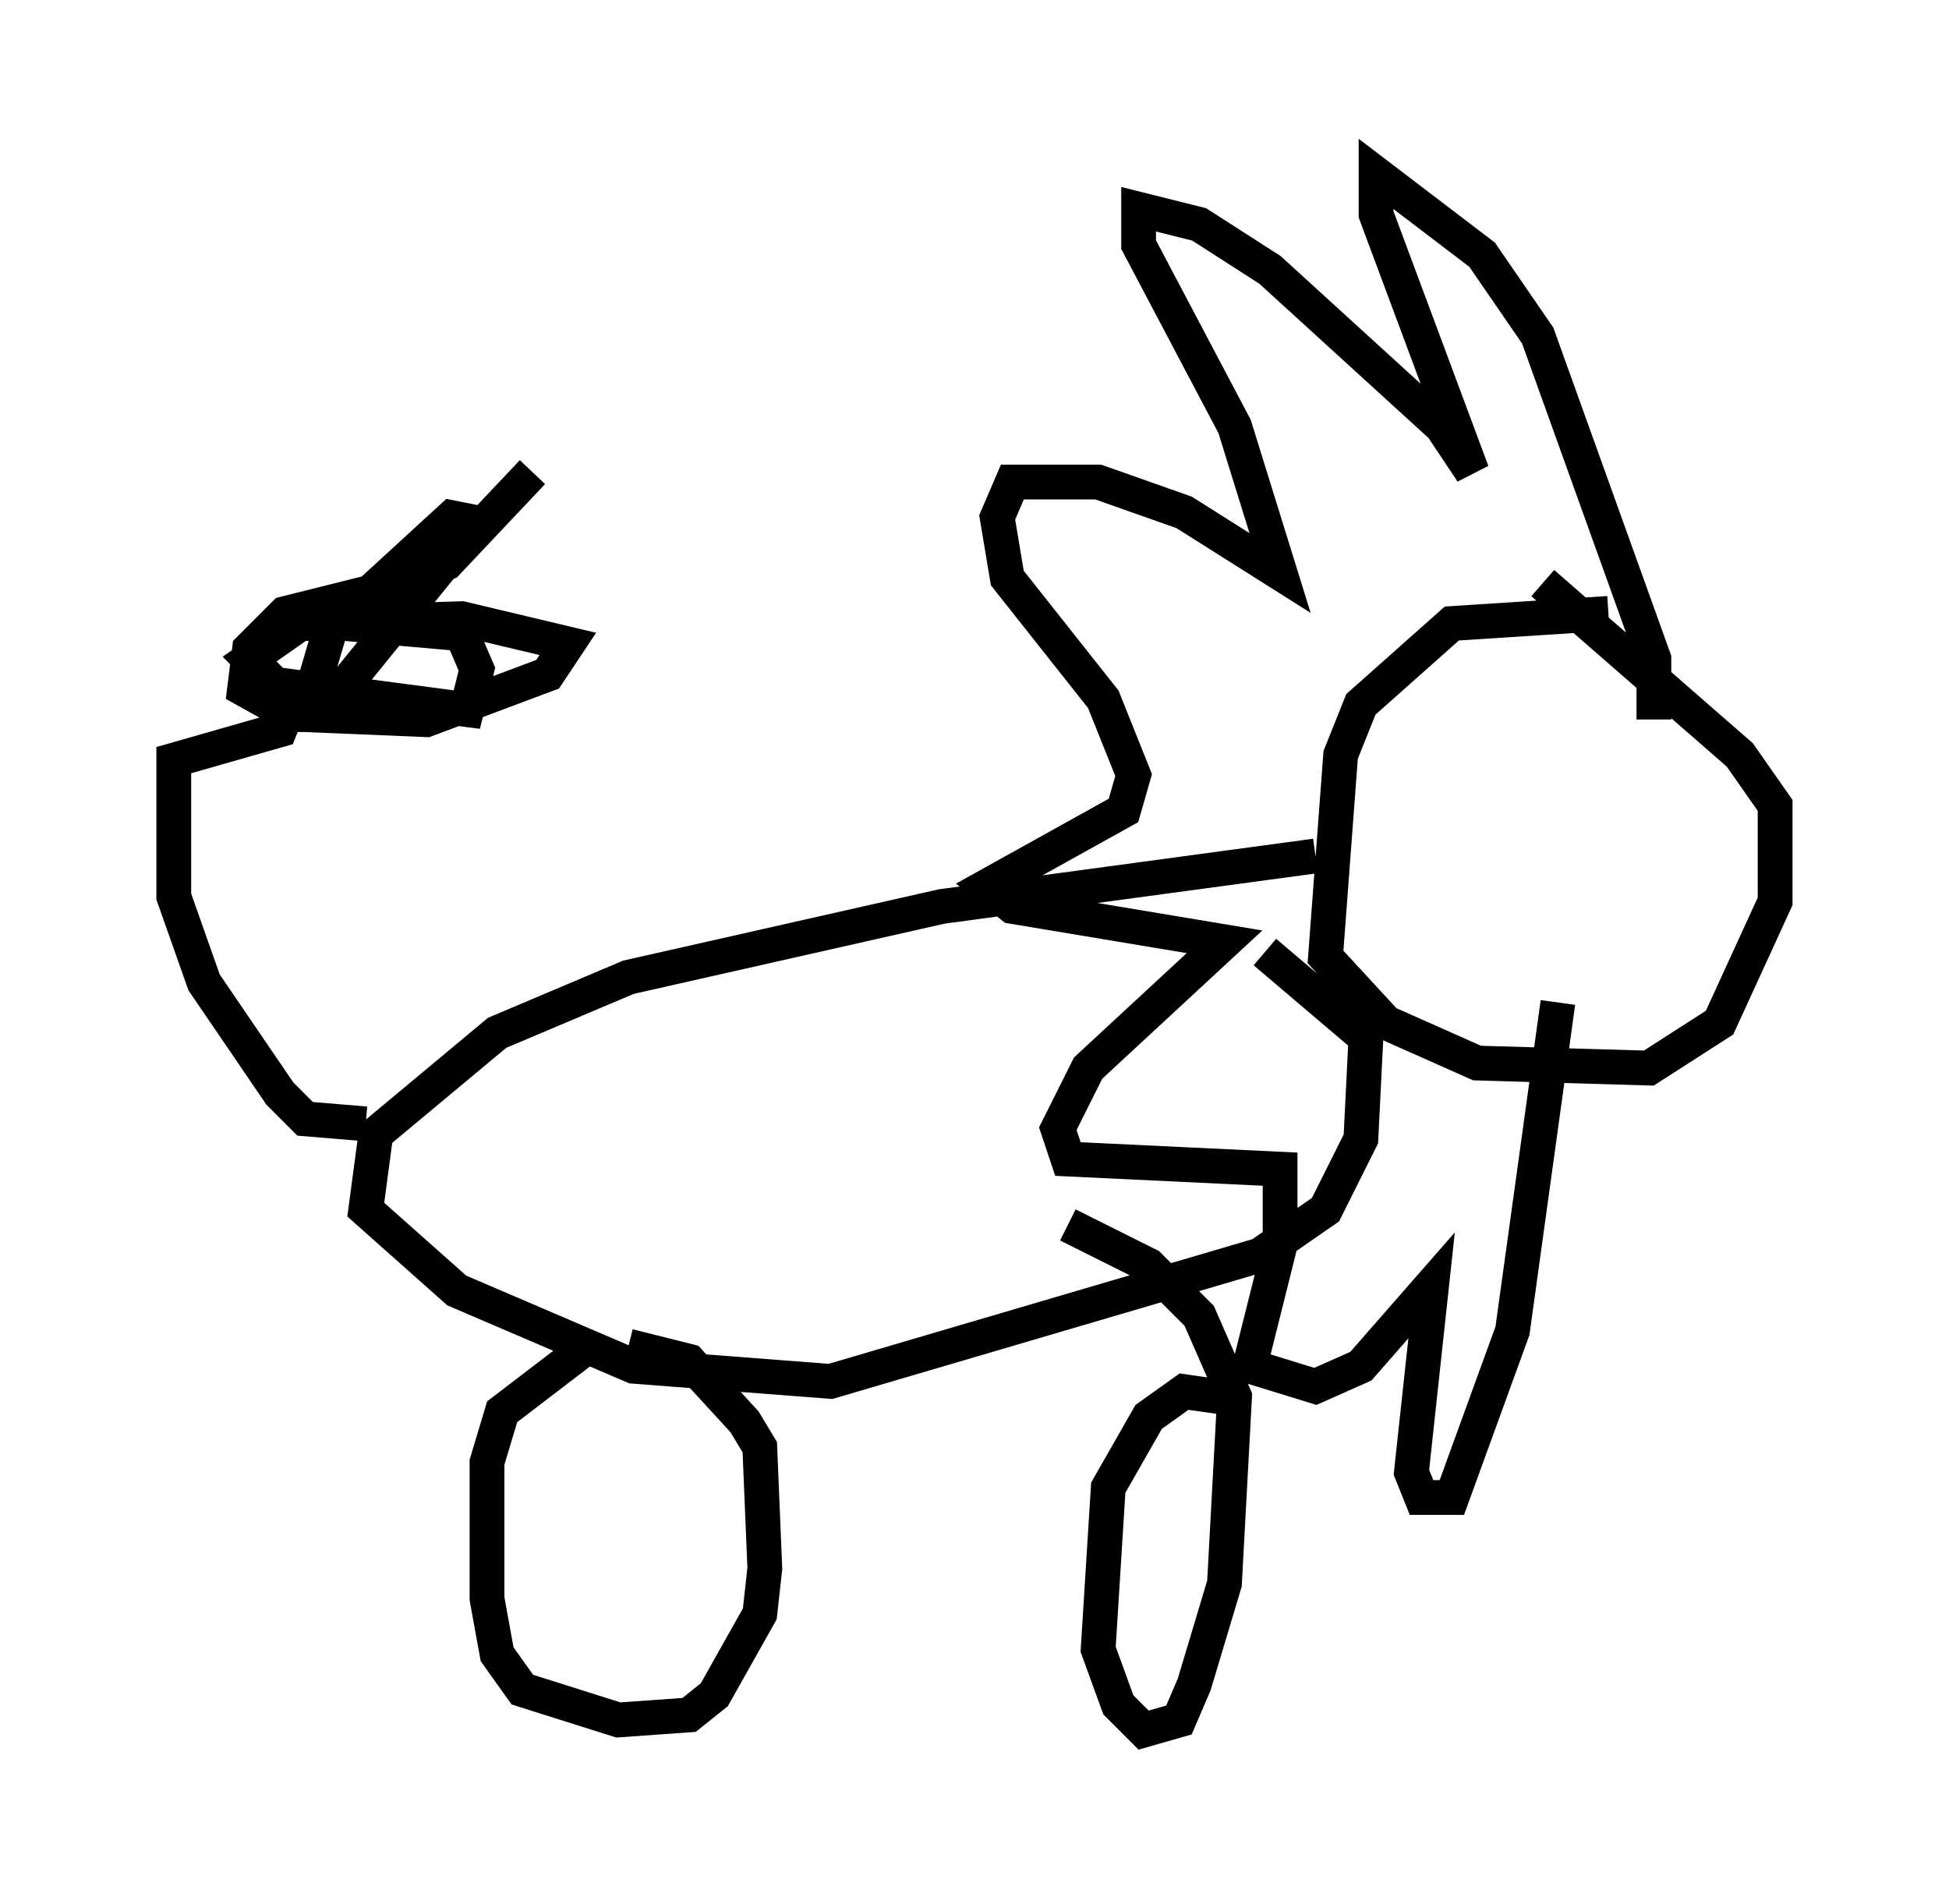 <?xml version="1.0" encoding="utf-8" ?>
<svg baseProfile="full" height="54.737" version="1.1" width="56.045" xmlns="http://www.w3.org/2000/svg" xmlns:ev="http://www.w3.org/2001/xml-events" xmlns:xlink="http://www.w3.org/1999/xlink"><defs /><rect fill="white" height="54.737" width="56.045" x="0" y="0" /><path d="M47.413, 18.073 m-1.162, -0.436 l-4.503, 0.291 -2.615, 2.324 l-0.581, 1.453 -0.436, 5.81 l1.743, 1.888 2.615, 1.162 l4.939, 0.145 2.034, -1.307 l1.598, -3.486 0.0, -2.76 l-1.017, -1.453 -5.665, -4.939 m3.196, 3.922 l0.0, -1.743 -3.341, -9.296 l-1.598, -2.324 -3.05, -2.324 l0.0, 1.162 2.76, 7.408 l-0.872, -1.307 -4.939, -4.503 l-2.034, -1.307 -1.743, -0.436 l0.0, 1.017 2.76, 5.229 l1.307, 4.212 -2.76, -1.743 l-2.469, -0.872 -2.469, 0.0 l-0.436, 1.017 0.291, 1.743 l2.76, 3.486 0.872, 2.179 l-0.291, 1.017 -3.922, 2.179 l0.726, 0.581 6.101, 1.017 l-3.922, 3.631 -0.872, 1.743 l0.291, 0.872 6.101, 0.291 l0.0, 2.179 -0.872, 3.486 l1.888, 0.581 1.307, -0.581 l2.034, -2.324 -0.581, 5.374 l0.291, 0.726 0.872, 0.0 l1.743, -4.793 1.307, -9.441 m-6.972, -4.212 l-10.749, 1.453 -9.006, 2.034 l-3.777, 1.598 -3.486, 2.905 l-0.291, 2.179 2.615, 2.324 l5.084, 2.179 5.665, 0.436 l12.346, -3.631 1.888, -1.307 l1.017, -2.034 0.145, -2.905 l-2.905, -2.469 m-19.464, 11.33 l-2.469, 1.888 -0.436, 1.453 l0.0, 3.922 0.291, 1.598 l0.726, 1.017 2.76, 0.872 l2.034, -0.145 0.726, -0.581 l1.307, -2.324 0.145, -1.307 l-0.145, -3.486 -0.436, -0.726 l-1.598, -1.743 -1.743, -0.436 m16.994, 1.453 l-1.017, -0.145 -1.017, 0.726 l-1.162, 2.034 -0.291, 4.648 l0.581, 1.598 0.726, 0.726 l1.017, -0.291 0.436, -1.017 l0.872, -2.905 0.291, -5.374 l-1.017, -2.324 -1.453, -1.453 l-2.324, -1.162 m-20.19, -2.905 l-1.743, -0.145 -0.726, -0.726 l-2.179, -3.196 -0.872, -2.469 l0.0, -3.922 3.05, -0.872 l0.291, -0.726 m2.179, -3.196 l-2.324, 0.581 -1.017, 1.017 l-0.145, 1.162 1.307, 0.726 l1.453, 0.0 0.145, -0.872 l3.777, -4.648 -0.726, -0.145 l-3.486, 3.196 -0.726, 2.469 l3.486, 0.145 3.486, -1.307 l0.581, -0.872 -3.05, -0.726 l-4.648, 0.145 -1.453, 1.017 l0.726, 0.726 5.52, 0.726 l0.291, -1.162 -0.436, -1.017 l-4.939, -0.436 1.162, 0.0 l3.341, -1.598 2.469, -2.615 " fill="none" stroke="black" stroke-width="1" /></svg>